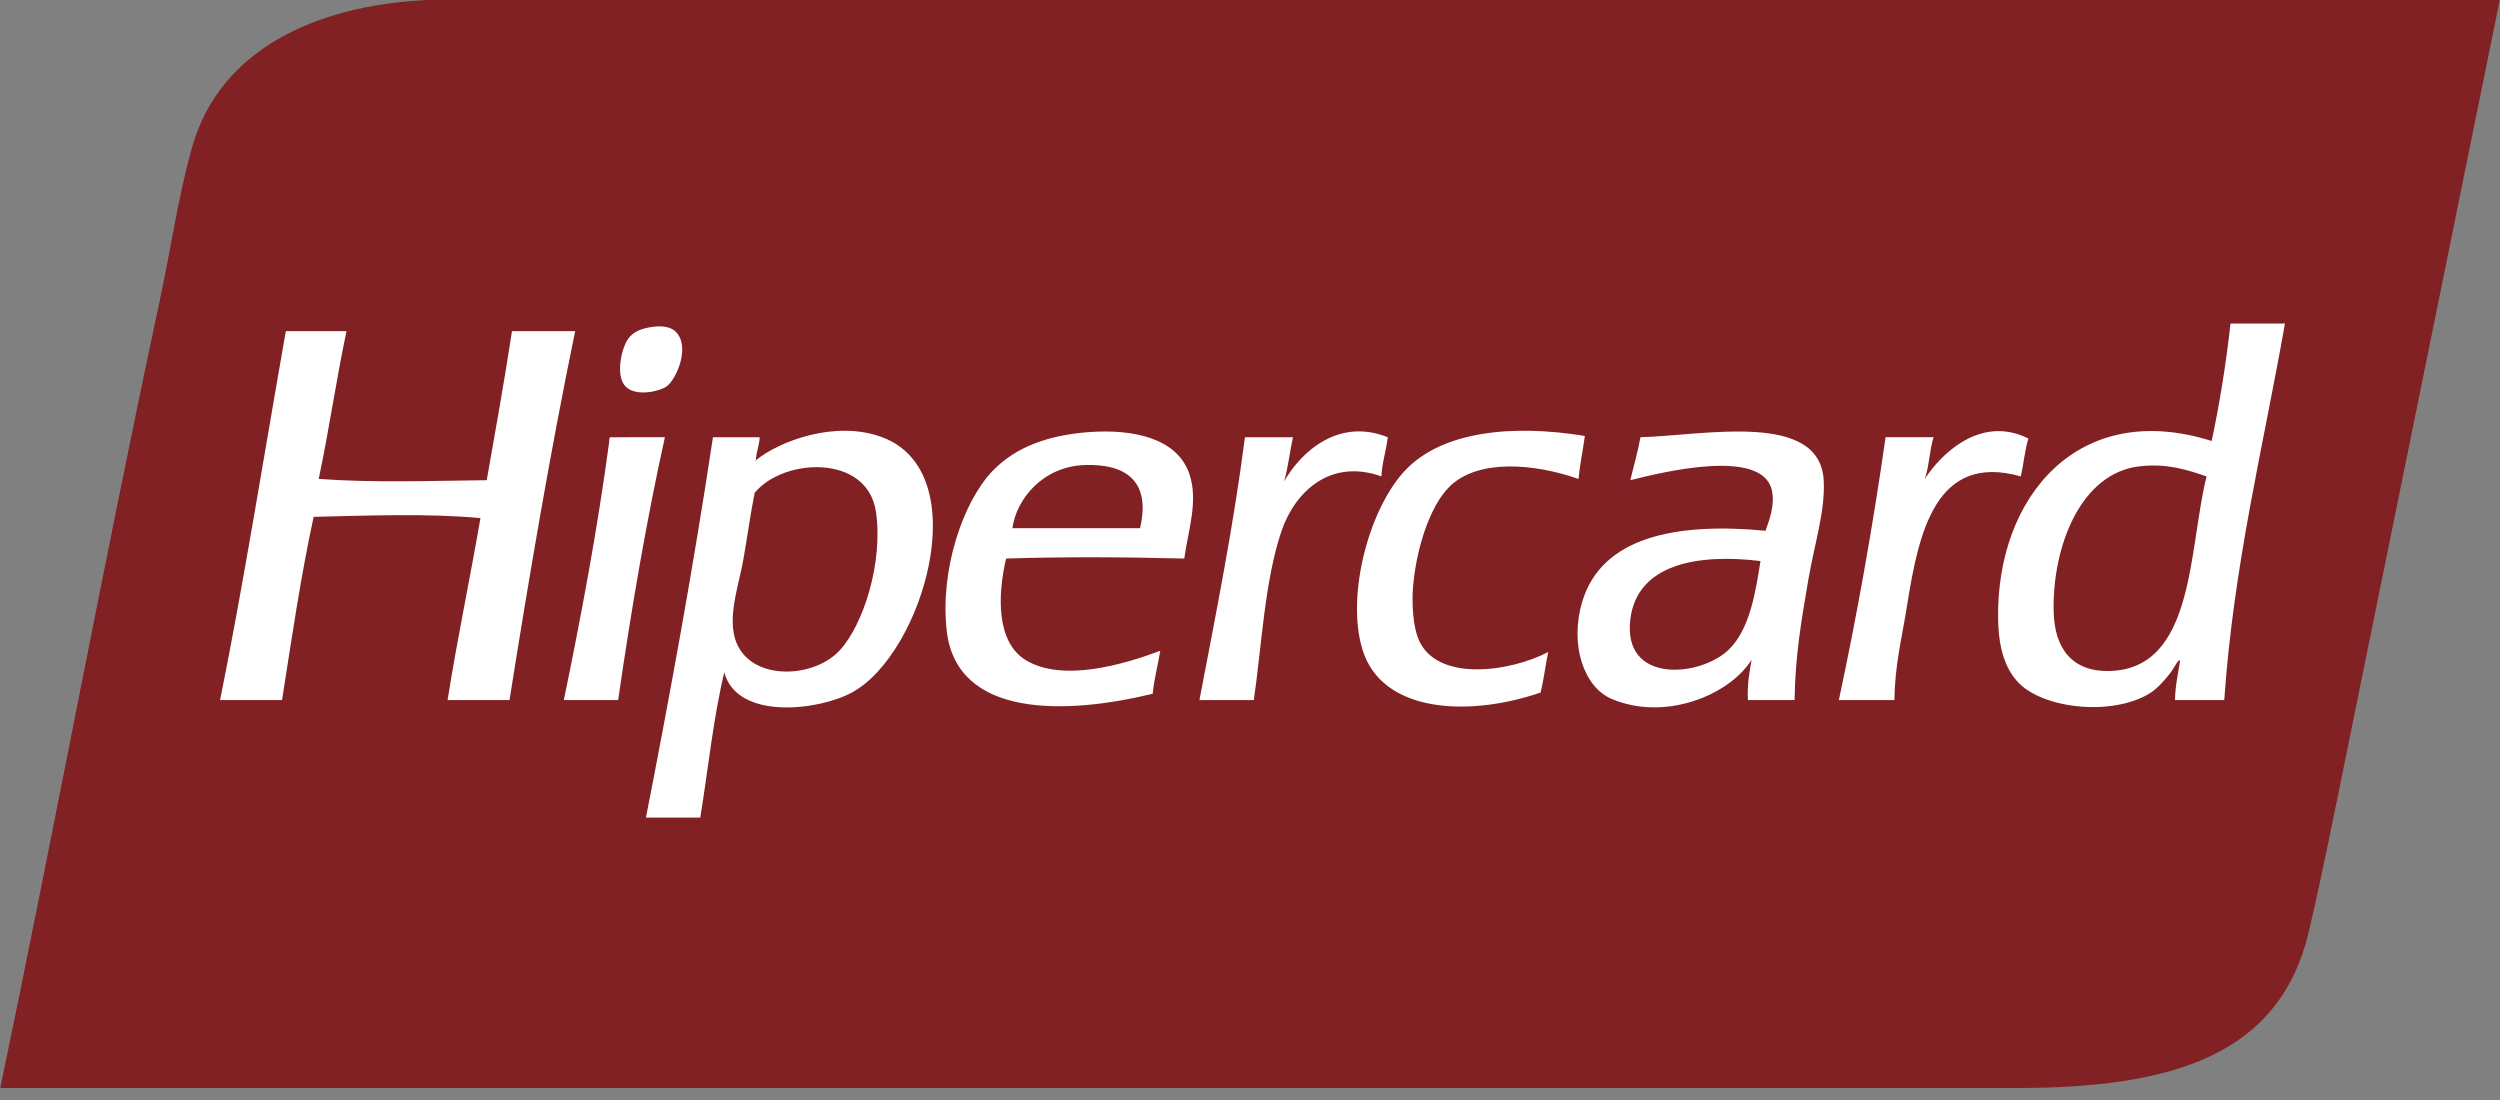 <svg width="50" height="22" viewBox="0 0 50 22" fill="none" xmlns="http://www.w3.org/2000/svg">
<rect x="0" y="0" width="50" height="22" fill="#808080" stroke="none"/>
<g clip-path="url(#clip0_2709_216)">
<path d="M13.728 0H8.547C6.258 0.108 4.387 1.03 3.846 2.932C3.565 3.923 3.41 5.012 3.189 6.04C2.069 11.267 1.076 16.638 0.005 21.76H40.34C43.459 21.76 45.6 21.101 46.178 18.626C46.447 17.476 46.705 16.174 46.962 14.911C47.965 9.986 48.968 5.061 49.995 0H13.728Z" fill="#822124"/>
<path d="M13.324 7.734C13.54 7.584 13.819 6.905 13.501 6.622C13.4 6.532 13.231 6.506 12.995 6.546C12.777 6.583 12.651 6.657 12.566 6.773C12.428 6.96 12.302 7.524 12.515 7.734C12.722 7.938 13.186 7.828 13.324 7.734V7.734ZM10.24 6.622C10.085 7.629 9.91 8.617 9.735 9.604C8.609 9.616 7.46 9.659 6.374 9.578C6.579 8.613 6.726 7.589 6.93 6.622H5.717C5.282 9.085 4.887 11.588 4.402 14.001H5.641C5.835 12.764 6.017 11.513 6.273 10.337C7.328 10.311 8.594 10.265 9.609 10.362C9.399 11.585 9.147 12.764 8.952 14.001H10.19C10.588 11.501 11.007 9.023 11.504 6.622H10.24V6.622ZM27.755 8.745C26.791 8.355 26.033 9.013 25.682 9.629C25.762 9.355 25.795 9.034 25.859 8.745H24.899C24.664 10.565 24.318 12.275 23.989 14.001H25.076C25.228 12.976 25.294 11.595 25.632 10.615C25.902 9.831 26.608 9.164 27.628 9.528C27.642 9.239 27.725 9.018 27.755 8.745V8.745ZM28.361 12.763C28.261 12.504 28.235 12.077 28.26 11.752C28.316 11.022 28.582 10.133 28.993 9.73C29.56 9.175 30.678 9.267 31.571 9.579C31.598 9.278 31.659 9.009 31.697 8.719C30.234 8.48 28.845 8.629 28.109 9.402C27.388 10.158 26.915 11.897 27.249 12.991C27.64 14.271 29.393 14.34 30.813 13.85C30.875 13.592 30.909 13.306 30.964 13.041C30.189 13.444 28.706 13.653 28.361 12.763V12.763ZM40.568 8.77C39.607 8.289 38.808 9.095 38.496 9.578C38.584 9.331 38.59 8.999 38.672 8.744H37.712C37.453 10.55 37.141 12.301 36.777 14.001H37.889C37.896 13.305 38.033 12.789 38.142 12.106C38.374 10.647 38.715 9.047 40.416 9.528C40.473 9.281 40.496 9.001 40.568 8.77ZM12.212 8.745C12.182 8.749 12.184 8.784 12.186 8.82C11.947 10.611 11.623 12.317 11.277 14.001H12.363C12.624 12.198 12.924 10.434 13.298 8.744L12.212 8.745V8.745ZM21.765 8.643C20.98 8.704 20.316 8.93 19.844 9.427C19.265 10.036 18.797 11.384 18.934 12.611C19.13 14.362 21.31 14.299 23.054 13.875C23.084 13.568 23.158 13.305 23.205 13.016C22.487 13.284 21.24 13.66 20.501 13.193C19.943 12.84 19.94 11.947 20.122 11.171C21.294 11.133 22.512 11.141 23.685 11.171C23.76 10.621 23.973 10.021 23.787 9.478C23.541 8.76 22.66 8.574 21.765 8.643ZM22.801 10.564H20.248C20.329 9.977 20.857 9.332 21.689 9.301C22.472 9.271 23.032 9.588 22.801 10.564V10.564ZM17.645 8.745C16.726 8.399 15.605 8.811 15.119 9.204C15.12 9.221 15.107 9.223 15.093 9.225C15.101 9.218 15.11 9.211 15.119 9.204C15.118 9.202 15.118 9.201 15.118 9.199C15.126 9.031 15.186 8.913 15.194 8.745H14.259C13.869 11.337 13.407 13.857 12.919 16.352H14.006C14.163 15.38 14.267 14.355 14.486 13.445C14.735 14.402 16.355 14.22 17.039 13.85C18.45 13.087 19.538 9.455 17.645 8.745V8.745ZM16.786 13.016C16.205 13.632 14.775 13.622 14.663 12.586C14.614 12.135 14.782 11.662 14.866 11.196C14.949 10.724 15.01 10.271 15.093 9.857C15.665 9.157 17.348 9.073 17.519 10.236C17.667 11.245 17.267 12.506 16.786 13.016V13.016ZM44.611 6.47C44.518 7.287 44.394 8.072 44.233 8.82C41.567 7.976 39.932 9.938 39.962 12.359C39.967 12.827 40.048 13.291 40.34 13.622C40.845 14.193 42.29 14.329 43.02 13.85C43.161 13.757 43.305 13.588 43.398 13.471C43.469 13.382 43.58 13.151 43.601 13.218C43.562 13.474 43.505 13.712 43.5 14.001H44.485C44.675 11.276 45.263 8.949 45.699 6.47H44.612V6.47H44.611ZM42.185 13.42C41.454 13.436 41.09 12.983 41.073 12.232C41.044 10.917 41.621 9.457 42.792 9.326C43.337 9.265 43.732 9.392 44.131 9.528C43.765 11.005 43.897 13.383 42.185 13.42V13.42ZM32.809 8.745C32.756 9.045 32.673 9.317 32.607 9.604C33.248 9.443 35.245 8.95 35.438 9.806C35.501 10.09 35.391 10.392 35.311 10.615C33.505 10.444 32.034 10.744 31.646 12.03C31.387 12.892 31.676 13.739 32.228 13.976C33.291 14.432 34.585 13.91 35.033 13.193C34.987 13.441 34.943 13.692 34.958 14.001H35.892C35.903 13.106 36.033 12.381 36.17 11.575C36.288 10.889 36.509 10.209 36.474 9.604C36.393 8.217 34.095 8.707 32.809 8.745V8.745ZM34.578 12.99C34.018 13.539 32.446 13.694 32.607 12.384C32.74 11.295 33.926 11.064 35.21 11.221C35.114 11.817 35.005 12.573 34.578 12.99V12.99Z" fill="white"/>
</g>
<defs>
<clipPath id="clip0_2709_216">
<rect width="50" height="21.76" fill="white"/>
</clipPath>
</defs>
</svg>
